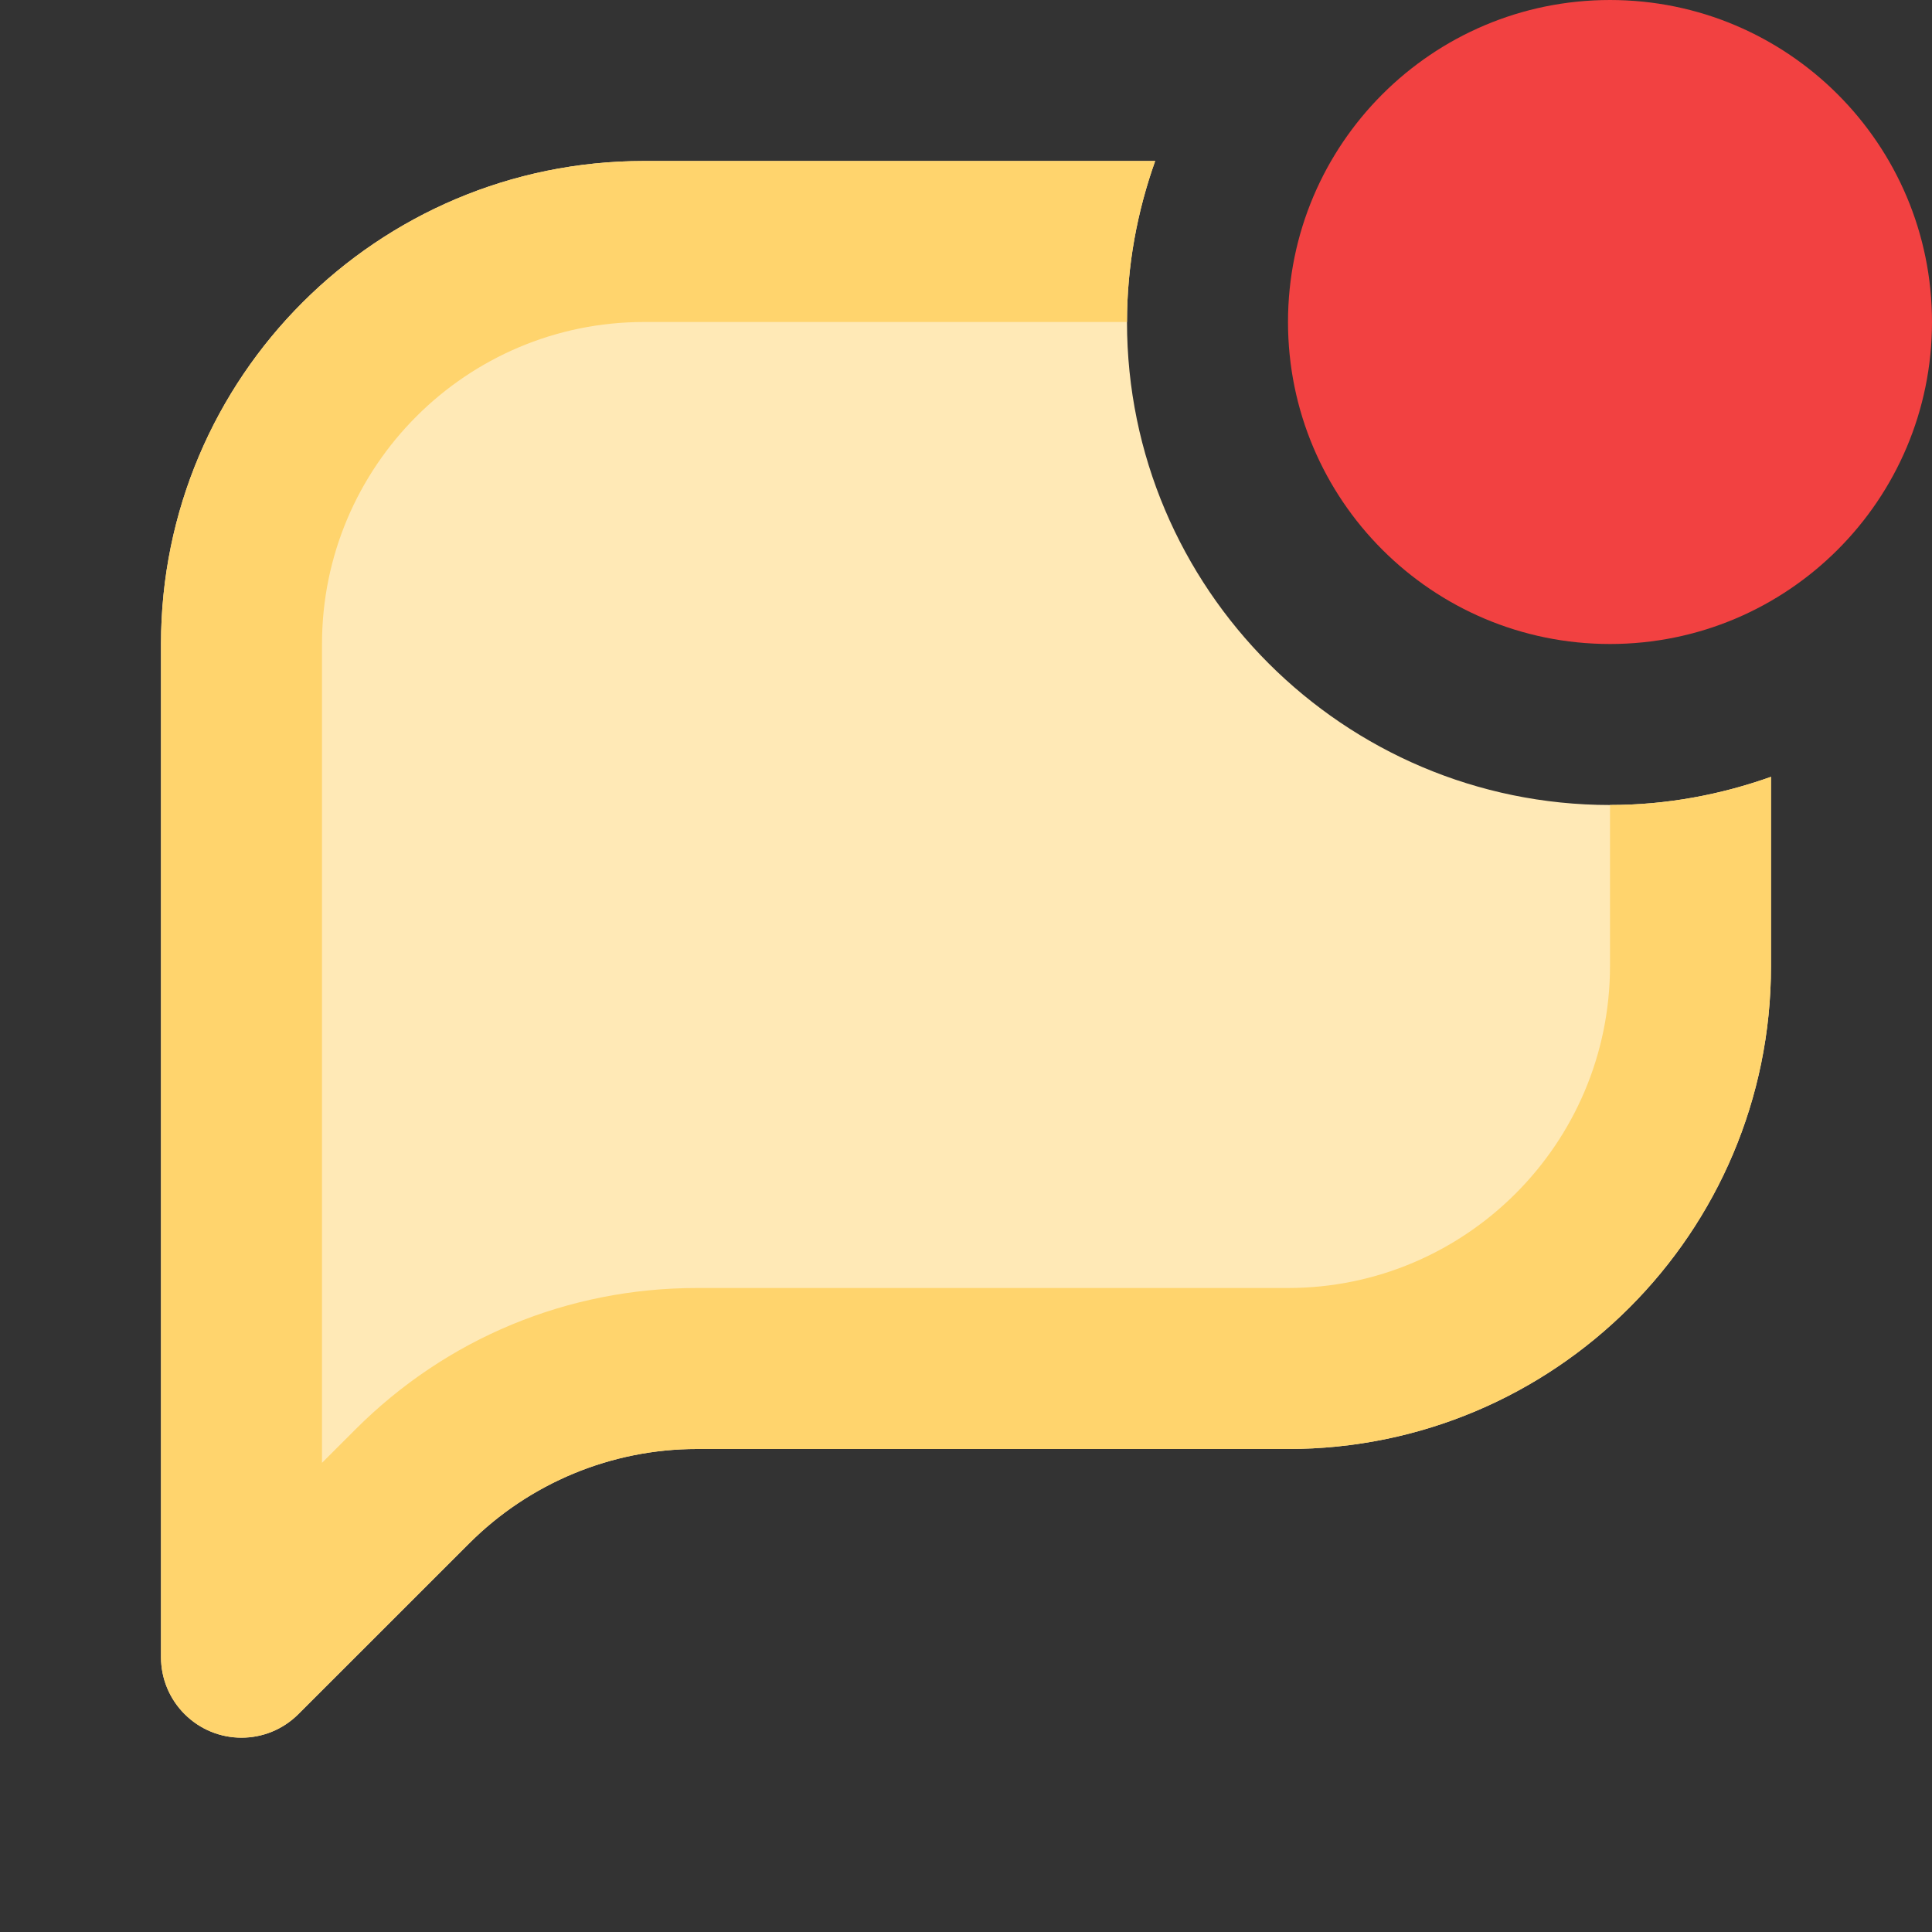 <?xml version="1.0" encoding="UTF-8"?>
<svg width="24px" height="24px" viewBox="0 0 24 24" version="1.1" xmlns="http://www.w3.org/2000/svg" xmlns:xlink="http://www.w3.org/1999/xlink">
    <rect x="0" y="0" width="24" height="24" fill="#333333" stroke="none"/>
    <!-- Generator: Sketch 52.3 (67297) - http://www.bohemiancoding.com/sketch -->
    <title>24x24_new-message</title>
    <desc>Created with Sketch.</desc>
    <g id="24x24_new-message" stroke="none" stroke-width="1" fill="none" fill-rule="evenodd">
        <g id="Group" transform="translate(2, 0)">
            <path d="M18,10 C14.691,10 12,7.309 12,4 C12,3.298 12.127,2.627 12.35,2 L6,2 C2.687,2 0,4.687 0,8 L0,20.586 C0,20.851 0.105,21.105 0.293,21.293 C0.684,21.684 1.316,21.684 1.707,21.293 L3.829,19.172 C4.579,18.422 5.596,18 6.657,18 L14,18 C17.313,18 20,15.313 20,12 L20,9.65 C19.373,9.873 18.702,10 18,10" id="Fill-3" fill="#FFE9B6"></path>
            <path d="M18,10 L18,12 C18,14.205 16.206,16 14,16 L6.657,16 C5.054,16 3.547,16.624 2.414,17.758 L2,18.172 L2,8 C2,5.794 3.794,4 6,4 L12,4 C12,3.298 12.127,2.627 12.35,2 L6,2 C2.687,2 0,4.687 0,8 L0,20.586 C0,20.851 0.105,21.105 0.293,21.293 C0.488,21.488 0.744,21.586 1,21.586 C1.256,21.586 1.512,21.488 1.707,21.293 L3.829,19.172 C4.579,18.422 5.596,18 6.657,18 L14,18 C17.313,18 20,15.313 20,12 L20,9.65 C19.373,9.873 18.702,10 18,10" id="Fill-6" fill="#FFD46D"></path>
            <path d="M18,8 C20.209,8 22,6.209 22,4 C22,1.791 20.209,8.8817842e-16 18,8.8817842e-16 C15.791,8.8817842e-16 14,1.791 14,4 C14,6.209 15.791,8 18,8" id="Fill-1" fill="#F24141"></path>
        </g>
    </g>
</svg>